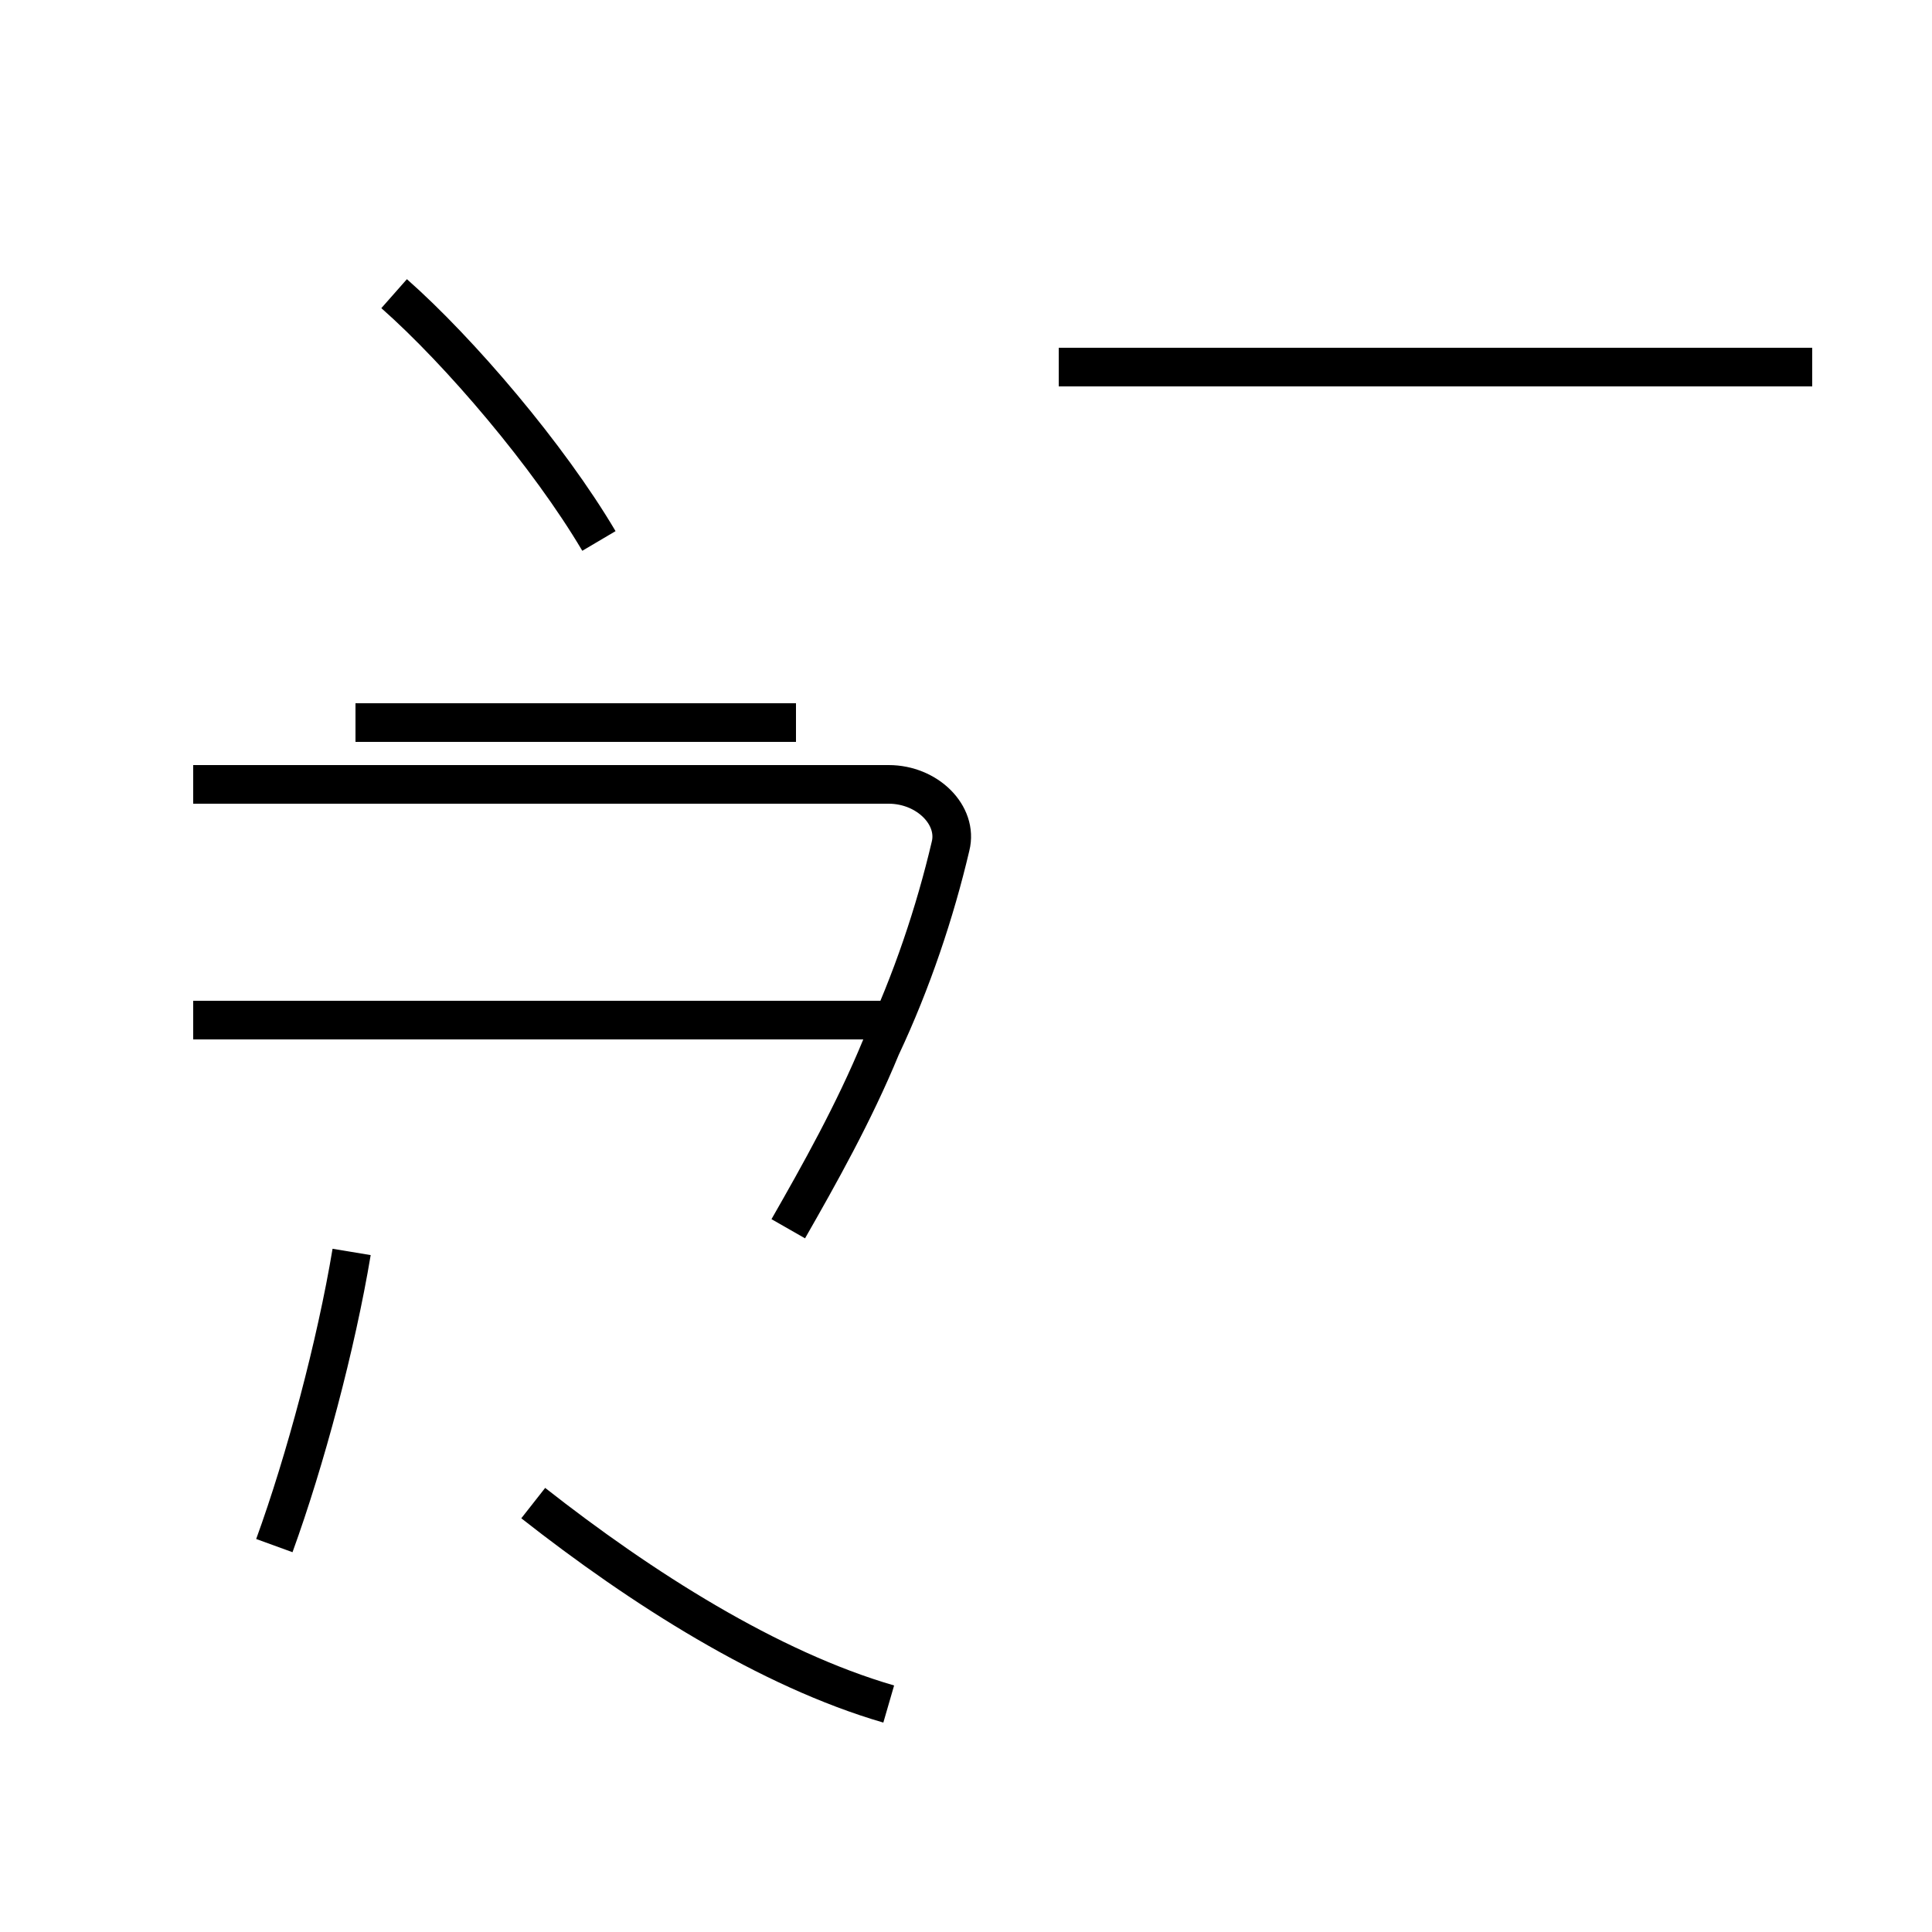 <?xml version='1.0' encoding='utf8'?>
<svg viewBox="0.0 -44.0 50.0 50.0" version="1.1" xmlns="http://www.w3.org/2000/svg">
<rect x="0.0" y="-44.0" width="50.0" height="50.0" fill="#808080" stroke="none"/>
<rect x="-1000" y="-1000" width="2000" height="2000" stroke="white" fill="white"/>
<g style="fill:none; stroke:#000000;  stroke-width:1">
<path d="M 9.1 11.6 C 8.7 9.2 7.9 6.2 7.1 4.0 M 15.5 30.0 C 14.2 32.2 11.9 34.9 10.2 36.4 M 5.0 17.6 L 23.0 17.6 M 20.6 25.3 L 9.2 25.3 M 23.0 -0.1 C 19.9 0.8 16.6 2.9 13.8 5.1 M 20.4 12.2 C 21.2 13.6 22.1 15.2 22.8 16.9 C 23.6 18.6 24.2 20.4 24.6 22.1 C 24.8 22.9 24.0 23.7 23.0 23.7 L 5.0 23.7 M 46.9 34.5 L 27.4 34.5 " transform="scale(1, -1)" />
</g>
</svg>